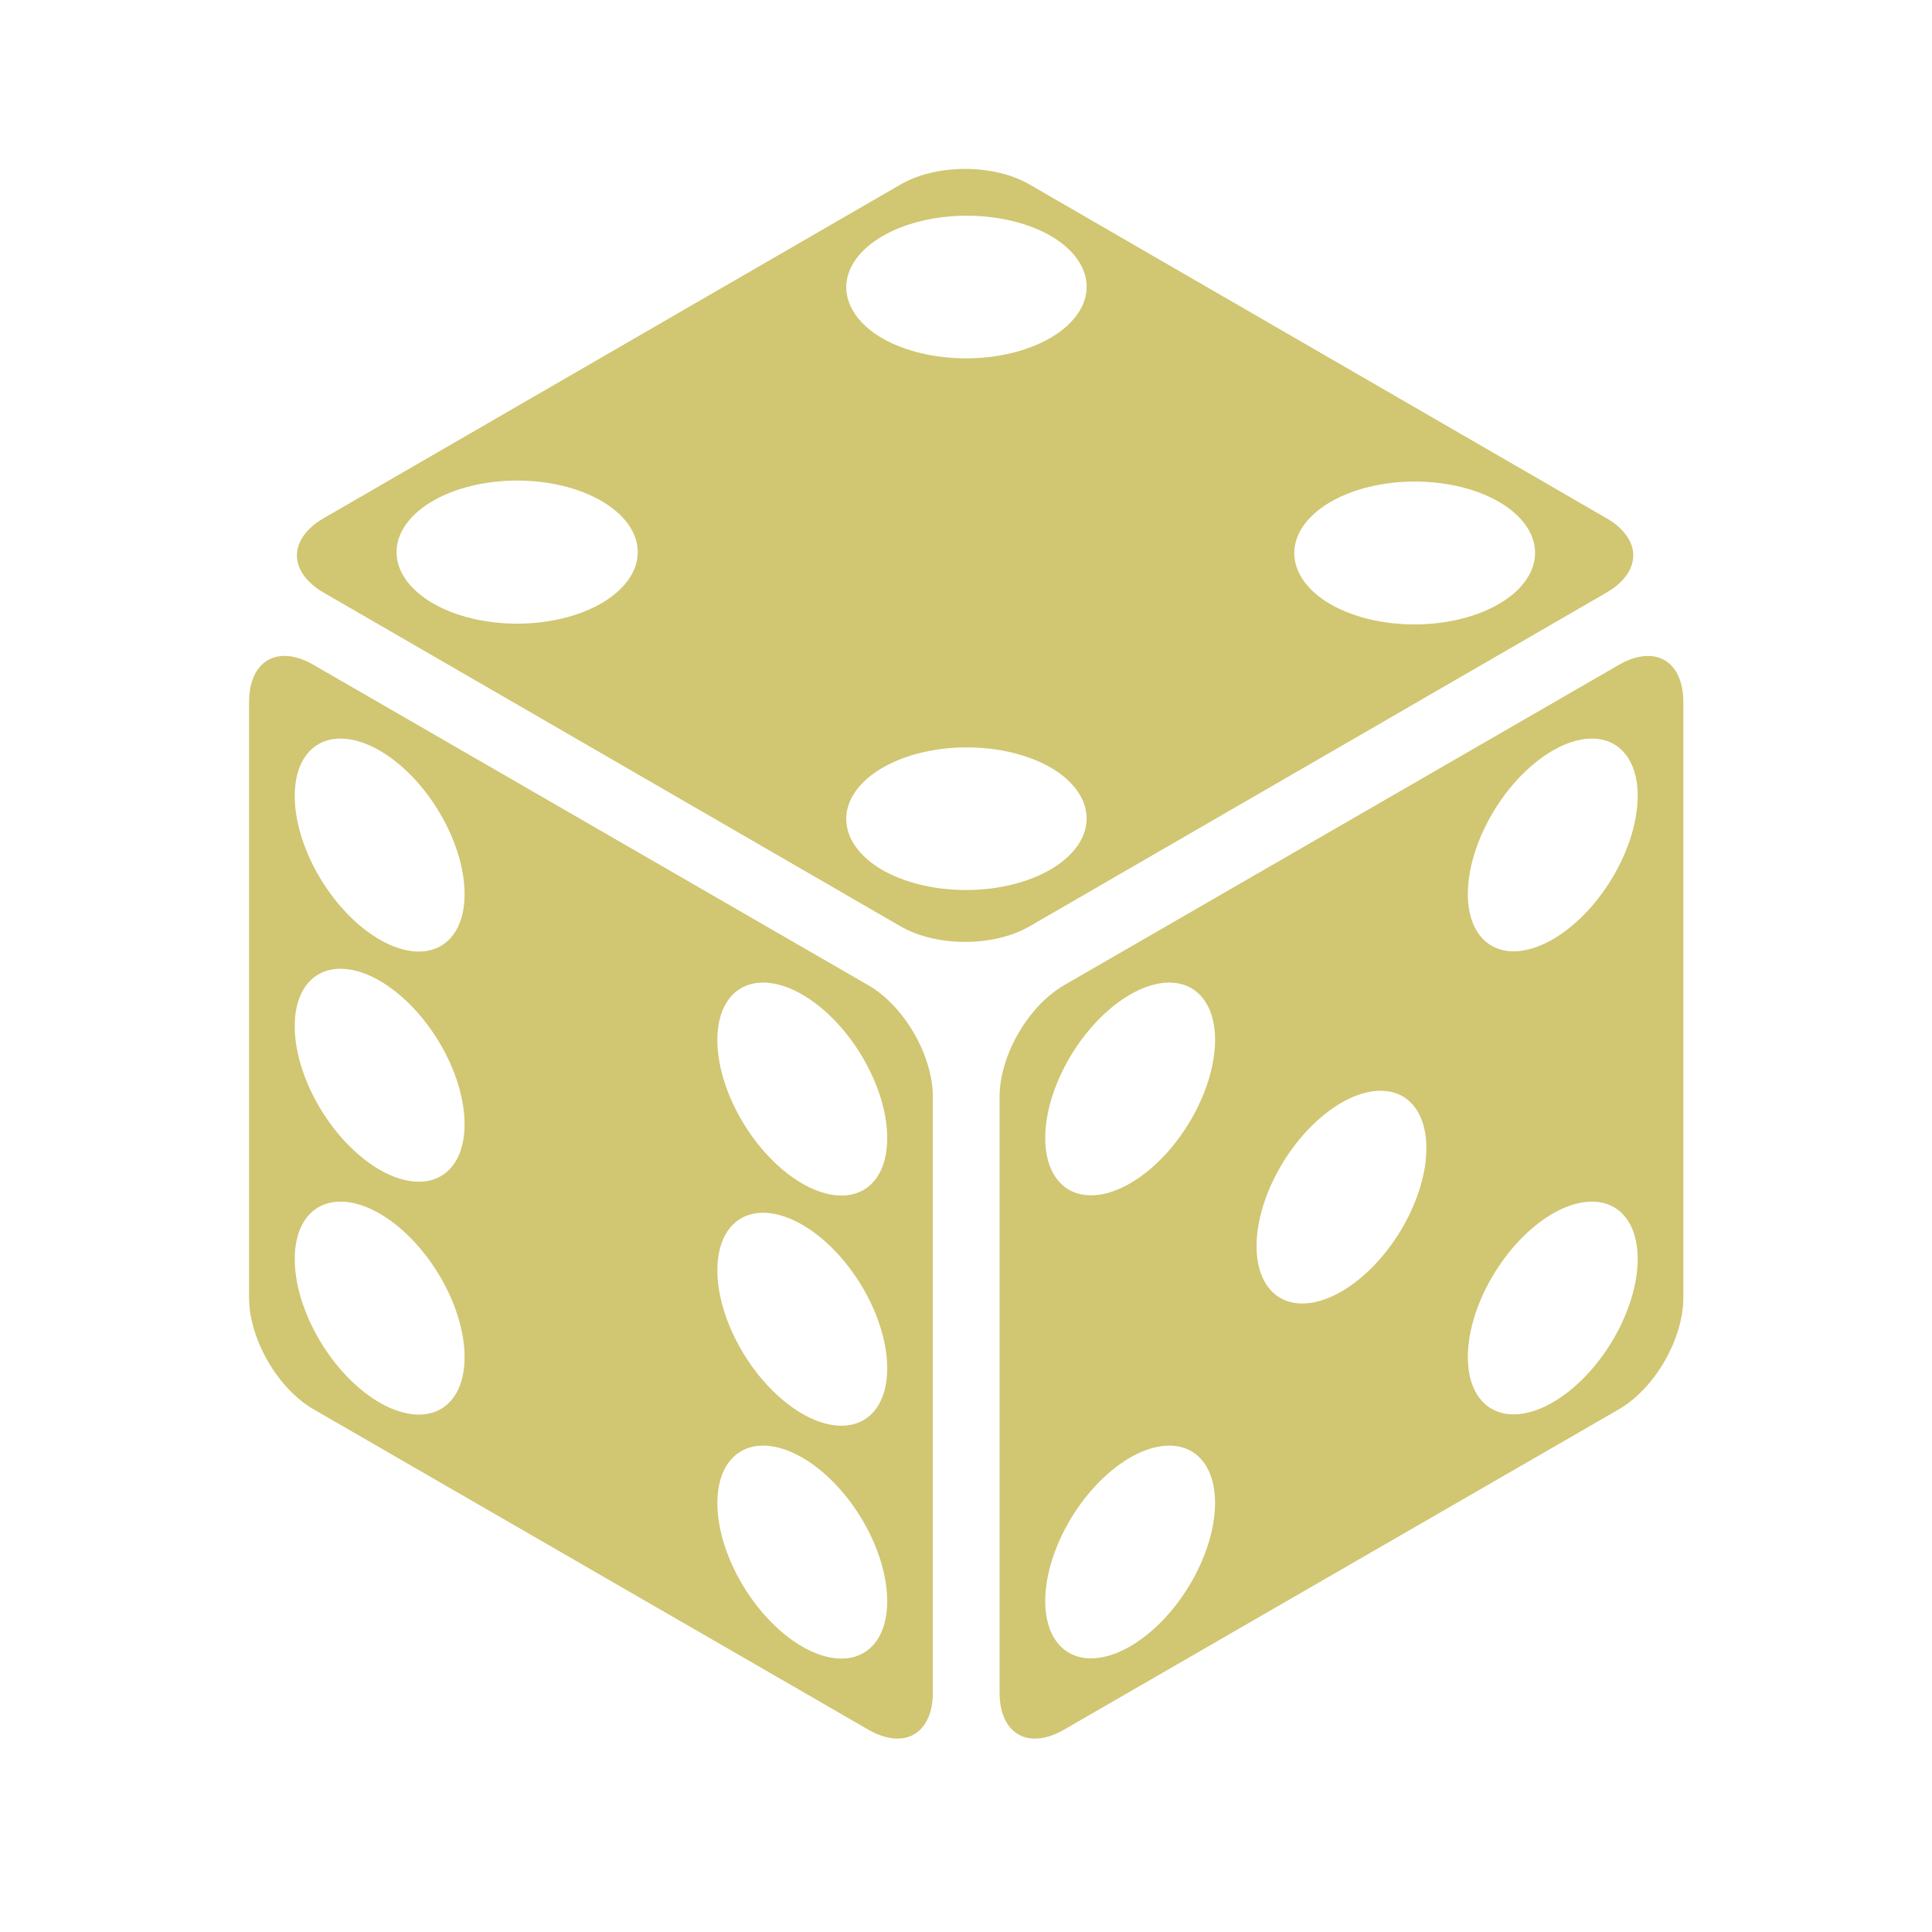 <svg xmlns="http://www.w3.org/2000/svg" viewBox="0 0 512 512"><path fill="#d1c672" d="M255.76 44.764c-6.176 0-12.353 1.384-17.137 4.152L85.87 137.276c-9.57 5.536-9.57 14.29 0 19.826l152.753 88.36c9.57 5.536 24.703 5.536 34.272 0l152.753-88.36c9.57-5.535 9.57-14.29 0-19.825l-152.753-88.36c-4.785-2.77-10.96-4.153-17.135-4.153zm1.86 12.423a31.953 18.96 0 0 1 21.194 5.536 31.953 18.96 0 0 1-45.187 26.812 31.953 18.96 0 0 1 23.992-32.347zm-119.173 70.188a31.953 18.96 0 0 1 .002 0 31.953 18.96 0 0 1 21.195 5.535 31.953 18.96 0 0 1-45.19 26.813 31.953 18.96 0 0 1 23.992-32.348zm237.903.26a31.953 18.96 0 0 1 .002 0 31.953 18.96 0 0 1 21.195 5.535 31.953 18.96 0 0 1-45.19 26.812 31.953 18.96 0 0 1 23.993-32.347zM75.67 173.84c-5.753-.155-9.664 4.336-9.664 12.28v157.696c0 11.052 7.57 24.163 17.14 29.69l146.93 84.848c9.57 5.526 17.14 1.156 17.14-9.895V290.76c0-11.052-7.57-24.16-17.14-29.688l-146.93-84.847c-2.69-1.555-5.225-2.327-7.476-2.387zm360.773.002c-2.25.06-4.783.83-7.474 2.385l-146.935 84.847c-9.57 5.527-17.14 18.638-17.14 29.69v157.7c0 11.05 7.57 15.418 17.14 9.89L428.97 373.51c9.57-5.527 17.137-18.636 17.137-29.688v-157.7c0-7.942-3.91-12.432-9.664-12.278zM89.297 195.77a31.236 18.008 58.094 0 1 33.818 41.183 31.236 18.008 58.094 1 1-45-25.98 31.236 18.008 58.094 0 1 11.182-15.203zm333.52 0A18.008 31.236 31.906 0 1 434 210.973a18.008 31.236 31.906 0 1-45 25.98 18.008 31.236 31.906 0 1 33.818-41.183zm-165.198 2.314a31.953 18.96 0 0 1 21.194 5.535 31.953 18.96 0 0 1-45.187 26.812 31.953 18.96 0 0 1 23.992-32.348zM89.296 256.77a31.236 18.008 58.094 0 1 33.818 41.183 31.236 18.008 58.094 1 1-45-25.98 31.236 18.008 58.094 0 1 11.182-15.202zm112 3.664a31.236 18.008 58.094 0 1 33.818 41.183 31.236 18.008 58.094 1 1-45-25.98 31.236 18.008 58.094 0 1 11.182-15.203zm109.52 0A18.008 31.236 31.906 0 1 322 275.637a18.008 31.236 31.906 0 1-45 25.98 18.008 31.236 31.906 0 1 33.818-41.183zM366.82 289.1a18.008 31.236 31.906 0 1 .002 0 18.008 31.236 31.906 0 1 11.18 15.203 18.008 31.236 31.906 0 1-45 25.98A18.008 31.236 31.906 0 1 366.82 289.1zM89.297 318.48a31.236 18.008 58.094 0 1 33.818 41.184 31.236 18.008 58.094 1 1-45-25.98 31.236 18.008 58.094 0 1 11.182-15.204zm333.52 0A18.008 31.236 31.906 0 1 434 333.684a18.008 31.236 31.906 0 1-45 25.98 18.008 31.236 31.906 0 1 33.818-41.184zm-221.52 2.954a31.236 18.008 58.094 0 1 33.818 41.183 31.236 18.008 58.094 1 1-45-25.98 31.236 18.008 58.094 0 1 11.182-15.203zm0 61.71a31.236 18.008 58.094 0 1 33.818 41.182 31.236 18.008 58.094 1 1-45-25.98 31.236 18.008 58.094 0 1 11.182-15.203zm109.52 0A18.008 31.236 31.906 0 1 322 398.345a18.008 31.236 31.906 0 1-45 25.98 18.008 31.236 31.906 0 1 33.818-41.183z" /></svg>